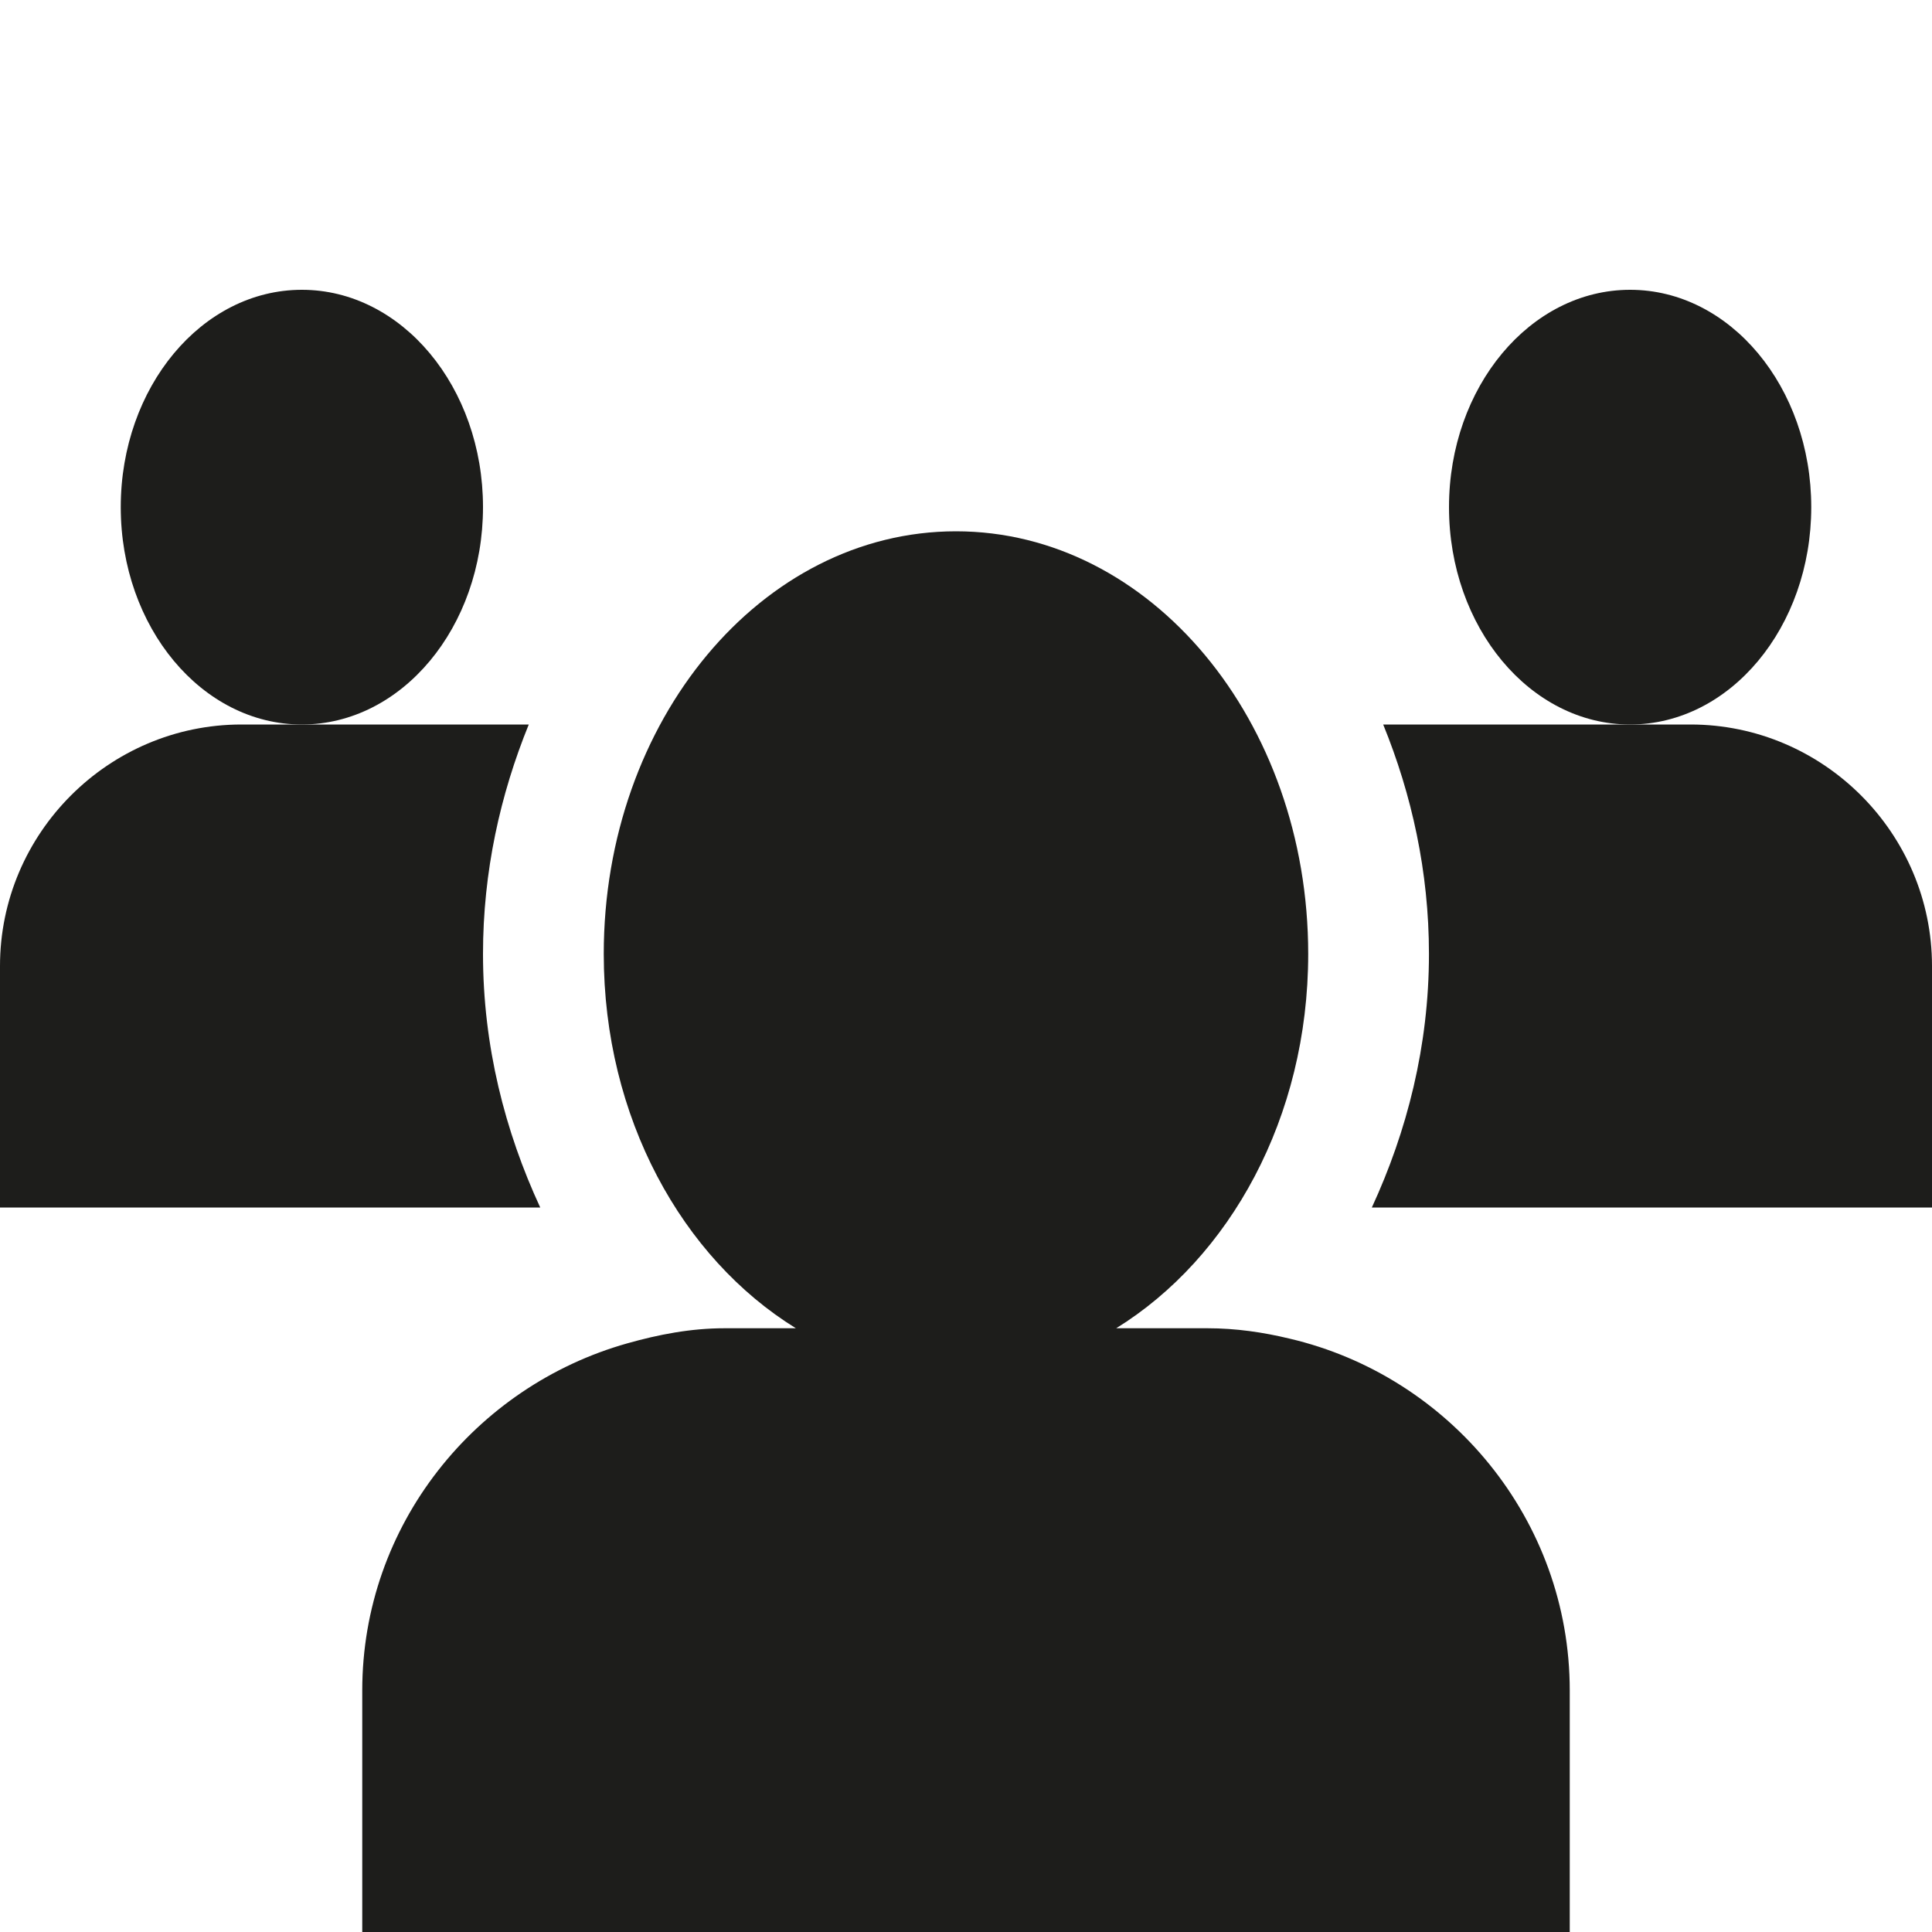 <?xml version="1.0" encoding="utf-8"?>
<!-- Generator: Adobe Illustrator 16.0.0, SVG Export Plug-In . SVG Version: 6.00 Build 0)  -->
<!DOCTYPE svg PUBLIC "-//W3C//DTD SVG 1.1//EN" "http://www.w3.org/Graphics/SVG/1.1/DTD/svg11.dtd">
<svg version="1.1" id="Layer_1" xmlns="http://www.w3.org/2000/svg" xmlns:xlink="http://www.w3.org/1999/xlink" x="0px" y="0px"
	 width="16px" height="16px" viewBox="0 0 16 16" enable-background="new 0 0 16 16" xml:space="preserve">
<g>
	<defs>
		<rect id="SVGID_1_" width="16" height="16"/>
	</defs>
	<clipPath id="SVGID_2_">
		<use xlink:href="#SVGID_1_"  overflow="visible"/>
	</clipPath>
	<path clip-path="url(#SVGID_2_)" fill="#1D1D1B" d="M15,4.2c0-0.994-0.672-1.8-1.5-1.8S12,3.206,12,4.2S12.672,6,13.5,6
		S15,5.194,15,4.2"/>
	<path clip-path="url(#SVGID_2_)" fill="#1D1D1B" d="M4,4.2c0-0.994-0.672-1.8-1.5-1.8S1,3.206,1,4.2S1.672,6,2.5,6S4,5.194,4,4.2"
		/>
	<path clip-path="url(#SVGID_2_)" fill="#1D1D1B" d="M4,7.9C4,7.218,4.143,6.58,4.379,6H2C0.9,6,0,6.9,0,8v2h4.474
		C4.182,9.37,4,8.662,4,7.9"/>
	<path clip-path="url(#SVGID_2_)" fill="#1D1D1B" d="M14,6h-2.545c0.236,0.579,0.379,1.219,0.379,1.9c0,0.763-0.182,1.47-0.473,2.1
		H16V8C16,6.9,15.1,6,14,6"/>
	<path clip-path="url(#SVGID_2_)" fill="#1D1D1B" d="M10.68,11.086C10.461,11.033,10.234,11,10,11H9.244
		c0.939-0.581,1.59-1.743,1.59-3.1c0-1.932-1.307-3.5-2.917-3.5C6.307,4.4,5,5.968,5,7.9c0,1.357,0.65,2.519,1.591,3.1H6
		c-0.279,0-0.547,0.052-0.805,0.125C3.935,11.48,3,12.631,3,14v2h10v-2C13,12.585,12.004,11.396,10.68,11.086"/>
</g>
</svg>
